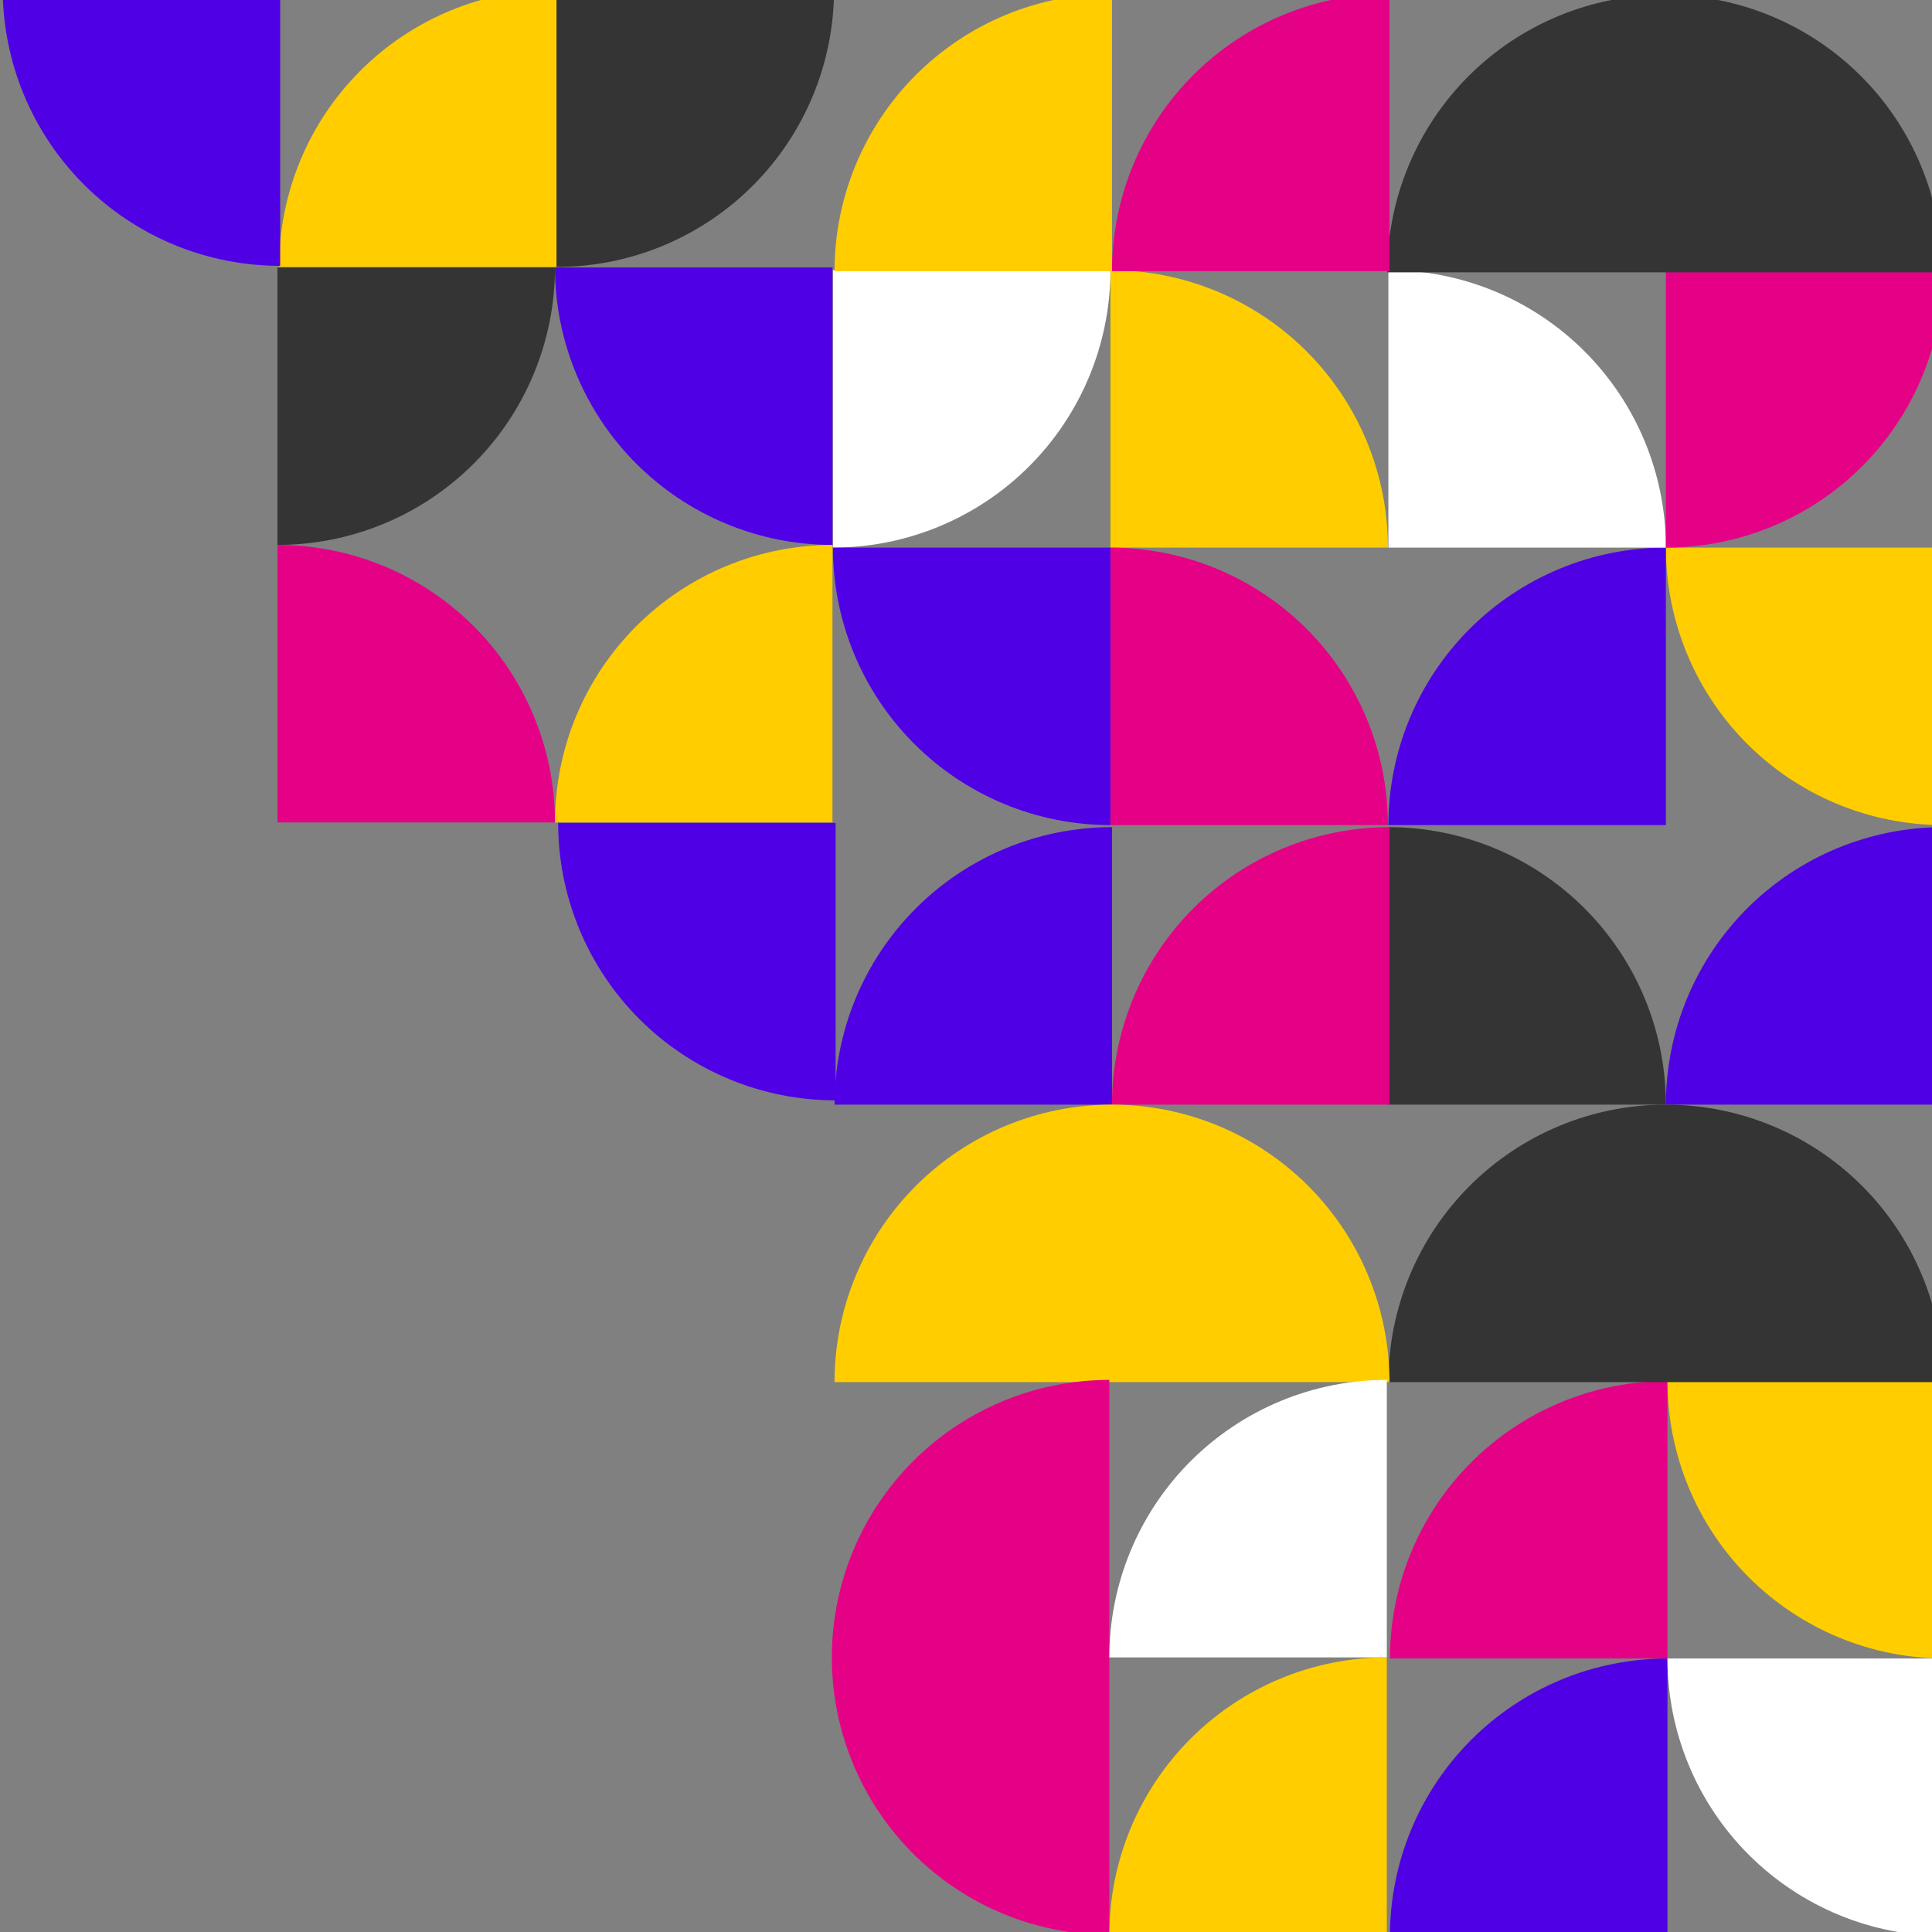 <svg  viewBox="0 0 960 960" fill="none" xmlns="http://www.w3.org/2000/svg">
<rect x="0" y="0" width="960" height="960" fill="#808080" stroke="none"/>
<path d="M690.667 824.1C690.667 805.993 694.233 788.063 701.163 771.334C708.092 754.606 718.248 739.405 731.052 726.602C743.855 713.798 759.056 703.642 775.784 696.712C792.513 689.783 810.443 686.217 828.55 686.217V824.1H690.667Z" fill="#E50186"/>
<path d="M690.667 961.983C690.667 943.876 694.233 925.947 701.163 909.218C708.092 892.489 718.248 877.289 731.052 864.485C743.855 851.682 759.056 841.525 775.784 834.596C792.513 827.667 810.443 824.1 828.55 824.1V961.983H690.667Z" fill="#5000E4"/>
<path d="M828.55 686.217C828.55 704.324 832.117 722.254 839.046 738.982C845.975 755.711 856.132 770.911 868.935 783.715C881.739 796.519 896.939 806.675 913.668 813.604C930.397 820.534 948.326 824.1 966.434 824.1V686.217H828.55Z" fill="#FFCD00"/>
<path d="M828.55 824.1C828.55 842.207 832.117 860.137 839.046 876.866C845.975 893.594 856.132 908.795 868.935 921.598C881.739 934.402 896.939 944.558 913.668 951.488C930.397 958.417 948.326 961.983 966.434 961.983V824.1H828.55Z" fill="white"/>
<path d="M827.767 548.883C827.767 530.776 824.2 512.846 817.271 496.118C810.342 479.389 800.185 464.189 787.382 451.385C774.578 438.581 759.378 428.425 742.649 421.496C725.92 414.566 707.99 411 689.883 411V548.883H827.767Z" fill="#343434"/>
<path d="M827.767 548.883C827.767 530.776 831.333 512.846 838.262 496.118C845.192 479.389 855.348 464.189 868.152 451.385C880.955 438.581 896.156 428.425 912.884 421.496C929.613 414.566 947.543 411 965.65 411V548.883H827.767Z" fill="#5000E4"/>
<path d="M965.65 686.767C965.65 650.198 951.123 615.127 925.265 589.268C899.407 563.41 864.336 548.883 827.767 548.883C791.198 548.883 756.127 563.41 730.268 589.268C704.41 615.127 689.883 650.198 689.883 686.767L827.767 686.767H965.65Z" fill="#343434"/>
<path d="M414.667 548.883C414.667 530.776 418.233 512.847 425.162 496.118C432.092 479.389 442.248 464.189 455.052 451.385C467.855 438.582 483.056 428.425 499.784 421.496C516.513 414.567 534.443 411 552.55 411V548.883H414.667Z" fill="#5000E4"/>
<path d="M552.55 548.883C552.55 530.776 556.116 512.847 563.046 496.118C569.975 479.389 580.131 464.189 592.935 451.385C605.739 438.582 620.939 428.425 637.668 421.496C654.396 414.567 672.326 411 690.433 411V548.883H552.55Z" fill="#E50186"/>
<path d="M414.667 686.767C414.667 650.198 429.194 615.127 455.052 589.269C480.91 563.41 515.981 548.883 552.55 548.883C589.119 548.883 624.19 563.41 650.048 589.269C675.906 615.127 690.433 650.198 690.433 686.767L552.55 686.767H414.667Z" fill="#FFCD00"/>
<path d="M827.767 272.1C827.767 290.207 831.333 308.137 838.262 324.866C845.192 341.594 855.348 356.795 868.152 369.598C880.955 382.402 896.156 392.558 912.884 399.488C929.613 406.417 947.543 409.983 965.65 409.983V272.1H827.767Z" fill="#FFCD00"/>
<path d="M689.883 409.983C689.883 391.876 693.45 373.946 700.379 357.218C707.308 340.489 717.465 325.289 730.268 312.485C743.072 299.681 758.272 289.525 775.001 282.596C791.73 275.666 809.66 272.1 827.767 272.1V409.983H689.883Z" fill="#5000E4"/>
<path d="M827.767 272.1C827.767 253.993 824.2 236.063 817.271 219.334C810.342 202.606 800.185 187.405 787.382 174.602C774.578 161.798 759.378 151.642 742.649 144.712C725.92 137.783 707.99 134.217 689.883 134.217V272.1H827.767Z" fill="white"/>
<path d="M965.65 134.217C965.65 152.324 962.084 170.254 955.154 186.982C948.225 203.711 938.069 218.911 925.265 231.715C912.461 244.519 897.261 254.675 880.532 261.604C863.804 268.534 845.874 272.1 827.767 272.1V134.217H965.65Z" fill="#E50186"/>
<path d="M689.65 272.1C689.65 253.993 686.084 236.063 679.154 219.334C672.225 202.606 662.069 187.405 649.265 174.602C636.461 161.798 621.261 151.642 604.532 144.712C587.804 137.783 569.874 134.217 551.767 134.217V272.1H689.65Z" fill="#FFCD00"/>
<path d="M689.65 409.983C689.65 391.876 686.084 373.947 679.154 357.218C672.225 340.489 662.069 325.289 649.265 312.485C636.461 299.682 621.261 289.525 604.532 282.596C587.804 275.667 569.874 272.1 551.767 272.1V409.983H689.65Z" fill="#E50186"/>
<path d="M551.767 134.217C551.767 152.324 548.2 170.254 541.271 186.982C534.342 203.711 524.185 218.911 511.382 231.715C498.578 244.519 483.378 254.675 466.649 261.604C449.92 268.534 431.99 272.1 413.883 272.1V134.217H551.767Z" fill="white"/>
<path d="M413.883 272.1C413.883 290.207 417.45 308.137 424.379 324.866C431.308 341.594 441.465 356.795 454.269 369.598C467.072 382.402 482.272 392.558 499.001 399.488C515.73 406.417 533.66 409.983 551.767 409.983V272.1H413.883Z" fill="#5000E4"/>
<path d="M551.217 961.433C533.11 961.433 515.18 957.867 498.451 950.938C481.722 944.008 466.522 933.852 453.718 921.048C440.915 908.245 430.758 893.045 423.829 876.316C416.9 859.587 413.333 841.657 413.333 823.55C413.333 805.443 416.9 787.513 423.829 770.784C430.758 754.056 440.915 738.855 453.718 726.052C466.522 713.248 481.722 703.092 498.451 696.162C515.18 689.233 533.11 685.667 551.217 685.667L551.217 823.55V961.433Z" fill="#E50186"/>
<path d="M551.217 823.55C551.217 805.443 554.783 787.513 561.712 770.784C568.642 754.056 578.798 738.855 591.602 726.052C604.405 713.248 619.606 703.092 636.334 696.162C653.063 689.233 670.993 685.667 689.1 685.667V823.55H551.217Z" fill="white"/>
<path d="M551.217 961.433C551.217 943.326 554.783 925.397 561.712 908.668C568.642 891.939 578.798 876.739 591.602 863.935C604.405 851.131 619.606 840.975 636.334 834.046C653.063 827.117 670.993 823.55 689.1 823.55V961.433H551.217Z" fill="#FFCD00"/>
<path d="M275.767 132.883C275.767 150.99 279.333 168.92 286.262 185.649C293.192 202.378 303.348 217.578 316.152 230.382C328.955 243.185 344.156 253.342 360.884 260.271C377.613 267.2 395.543 270.767 413.65 270.767V132.883H275.767Z" fill="#5000E4"/>
<path d="M275.767 408.65C275.767 390.543 279.333 372.613 286.262 355.884C293.192 339.156 303.348 323.955 316.152 311.152C328.955 298.348 344.156 288.192 360.884 281.262C377.613 274.333 395.543 270.767 413.65 270.767V408.65H275.767Z" fill="#FFCD00"/>
<path d="M275.767 132.883C275.767 150.99 272.2 168.92 265.271 185.649C258.342 202.378 248.185 217.578 235.382 230.382C222.578 243.185 207.378 253.342 190.649 260.271C173.92 267.2 155.99 270.767 137.883 270.767V132.883H275.767Z" fill="#343434"/>
<path d="M275.767 408.65C275.767 390.543 272.2 372.613 265.271 355.884C258.342 339.156 248.185 323.955 235.382 311.152C222.578 298.348 207.378 288.192 190.649 281.262C173.92 274.333 155.99 270.767 137.883 270.767V408.65H275.767Z" fill="#E50186"/>
<path d="M138.667 132.65C138.667 114.543 142.233 96.613 149.163 79.884C156.092 63.156 166.248 47.955 179.052 35.152C191.855 22.348 207.056 12.192 223.784 5.262C240.513 -1.667 258.443 -5.233 276.55 -5.233V132.65H138.667Z" fill="#FFCD00"/>
<path d="M414.433 -5.233C414.433 12.874 410.867 30.804 403.938 47.532C397.008 64.261 386.852 79.461 374.048 92.265C361.245 105.069 346.045 115.225 329.316 122.154C312.587 129.084 294.657 132.65 276.55 132.65V-5.233H414.433Z" fill="#343434"/>
<path d="M689.333 135.317C689.333 98.748 703.86 63.677 729.718 37.819C755.577 11.96 790.648 -2.567 827.217 -2.567C863.786 -2.567 898.857 11.96 924.715 37.818C950.573 63.677 965.1 98.748 965.1 135.317L827.217 135.317H689.333Z" fill="#343434"/>
<path d="M552.55 134.767C552.55 116.66 556.117 98.73 563.046 82.001C569.975 65.272 580.132 50.072 592.935 37.269C605.739 24.465 620.939 14.309 637.668 7.379C654.397 0.45 672.326 -3.117 690.433 -3.117V134.767H552.55Z" fill="#E50186"/>
<path d="M414.667 134.767C414.667 116.66 418.233 98.73 425.162 82.001C432.092 65.272 442.248 50.072 455.052 37.269C467.855 24.465 483.056 14.309 499.784 7.379C516.513 0.45 534.443 -3.117 552.55 -3.117V134.767H414.667Z" fill="#FFCD00"/>
<path d="M277.333 408.883C277.333 426.991 280.9 444.92 287.829 461.649C294.758 478.378 304.915 493.578 317.718 506.382C330.522 519.185 345.722 529.342 362.451 536.271C379.18 543.2 397.11 546.767 415.217 546.767V408.883H277.333Z" fill="#5000E4"/>
<path d="M1.333 -5.783C1.333 12.324 4.9 30.254 11.829 46.983C18.758 63.711 28.915 78.911 41.718 91.715C54.522 104.519 69.722 114.675 86.451 121.604C103.18 128.534 121.11 132.1 139.217 132.1V-5.783H1.333Z" fill="#5000E4"/>
</svg>
